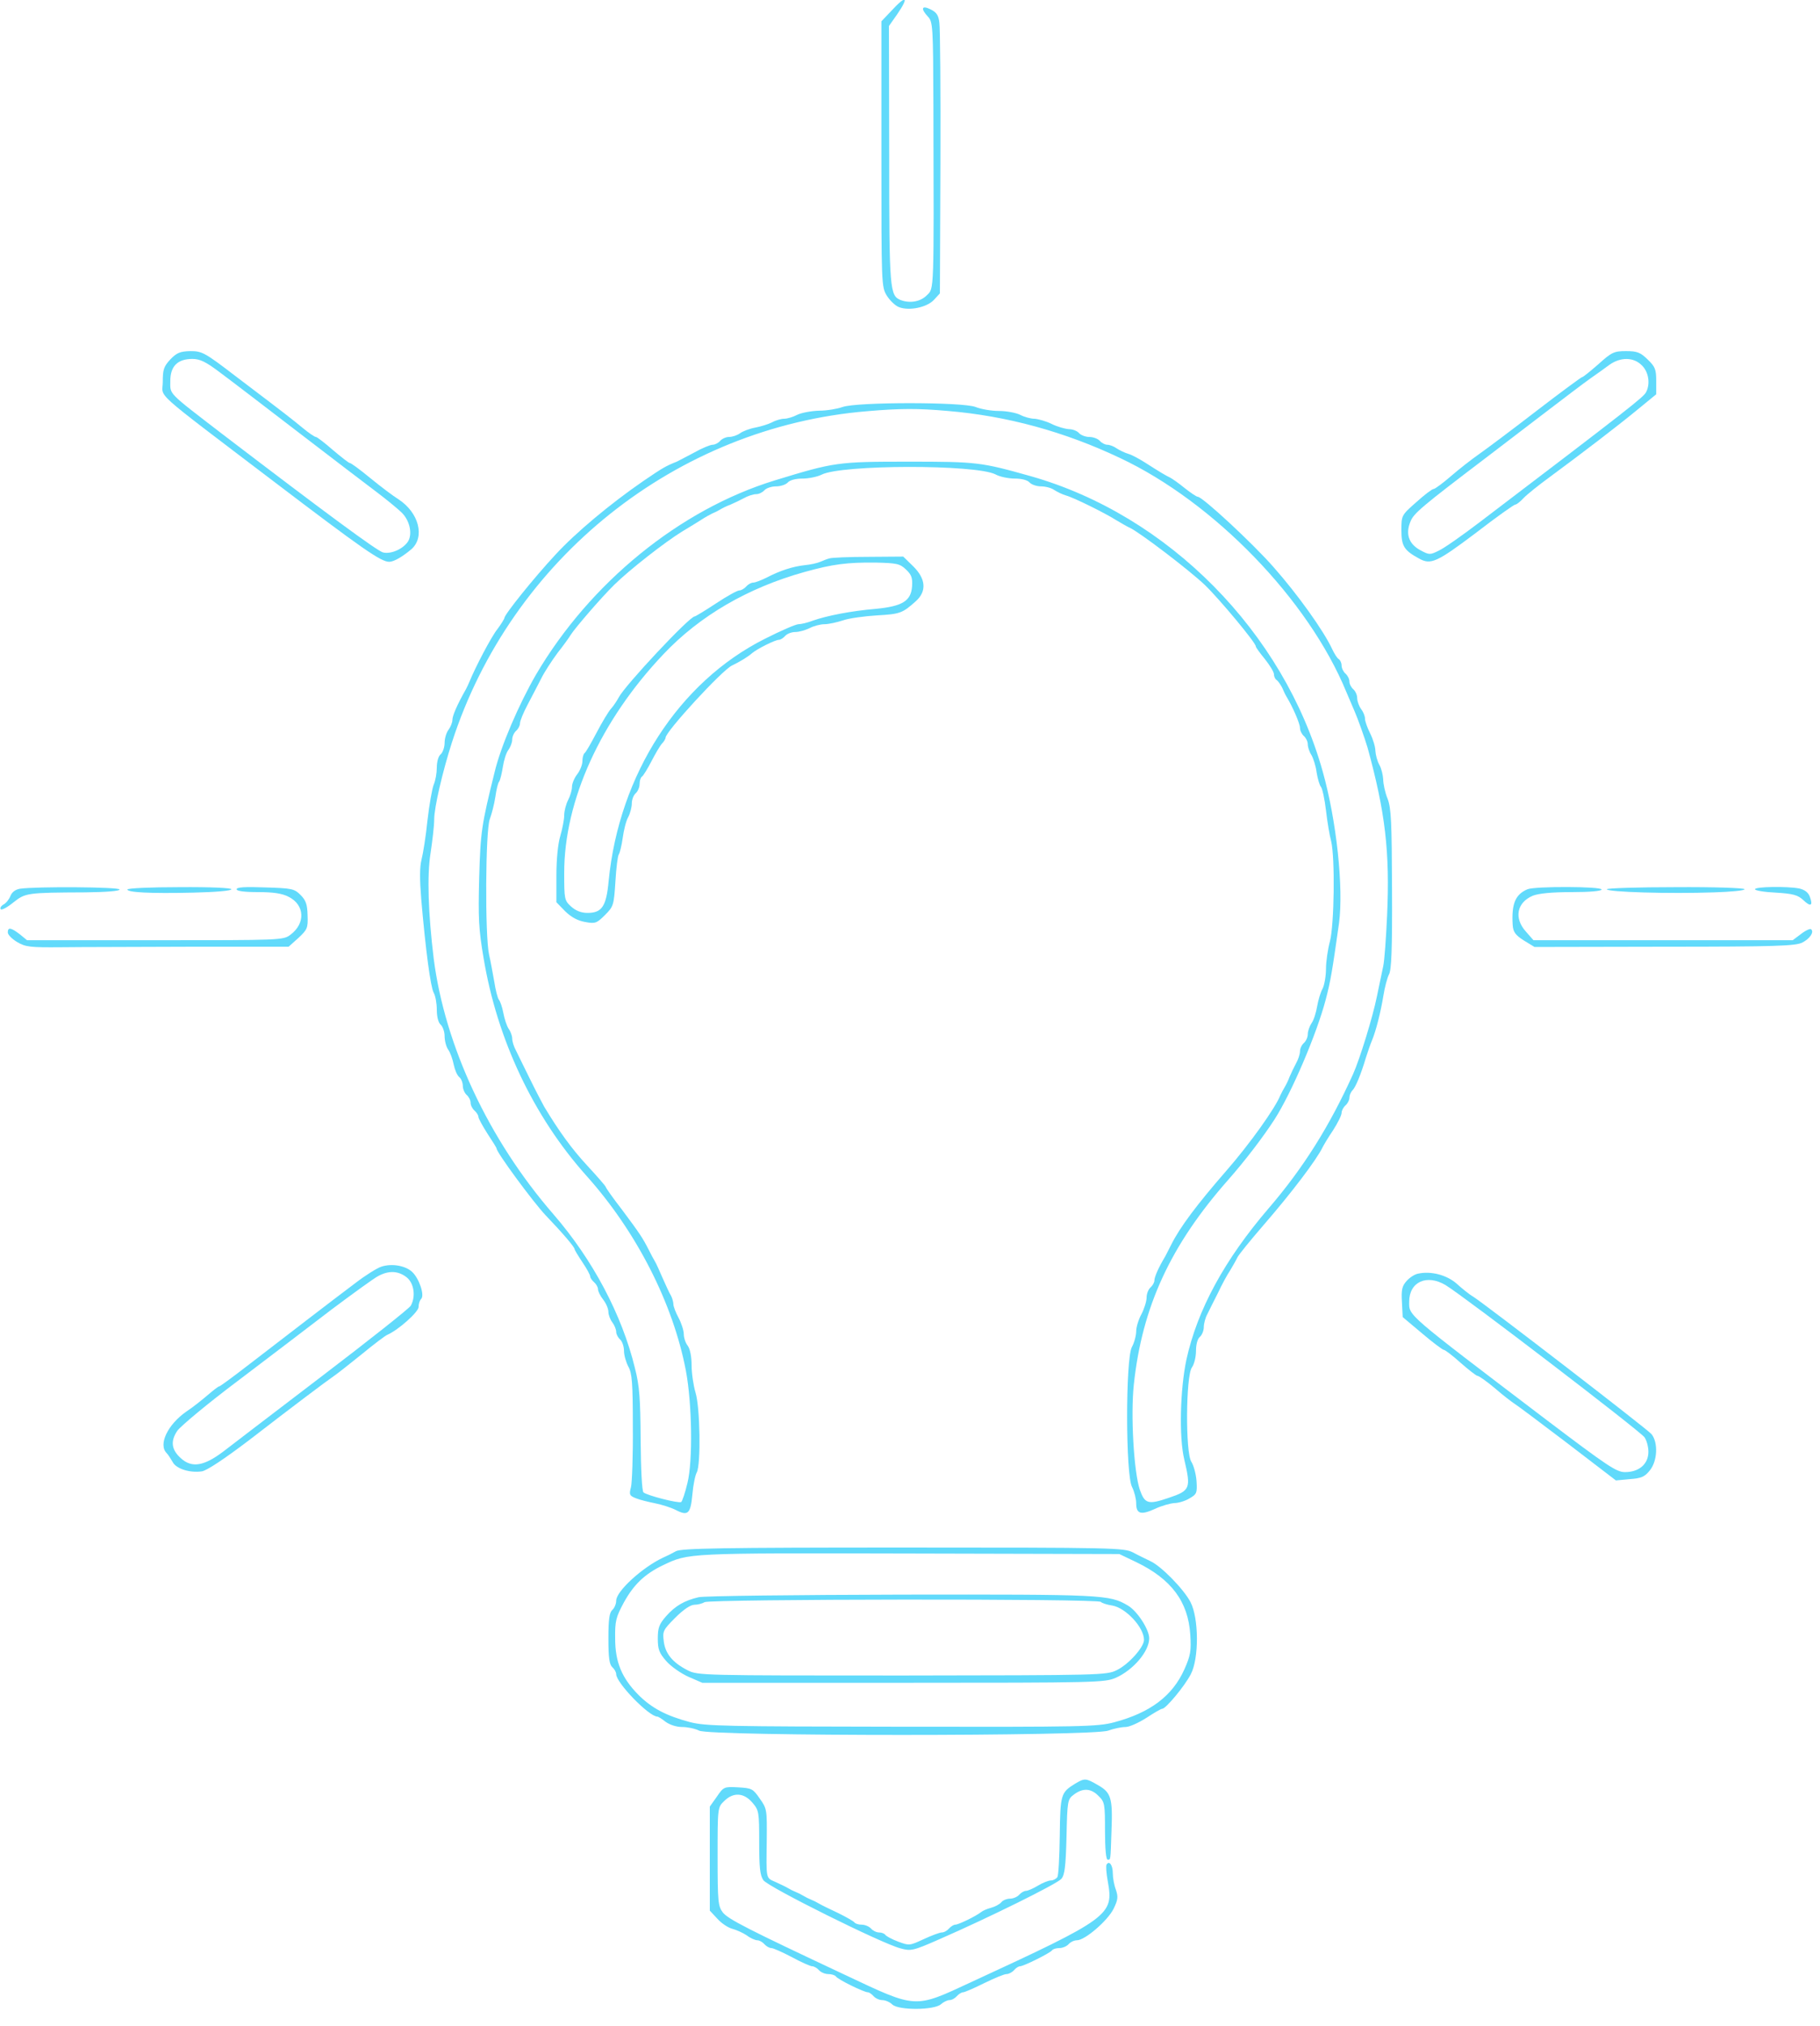  <svg version="1.0" xmlns="http://www.w3.org/2000/svg" width="700pt" height="779pt" viewBox="0 0 700 779" preserveAspectRatio="xMidYMid meet">
<g transform="translate(0,779) scale(0.1,-0.1)" fill="#61DAFB" stroke="none">
<path d="M3428 7748 l-38 -40 0 -511 c0 -502 0 -510 21 -544 12 -19 33 -39 47
-44 39 -15 107 -1 134 28 l23 25 2 501 c1 276 -1 519 -4 539 -3 29 -11 41 -34
52 -34 17 -39 3 -10 -28 19 -20 20 -38 21 -341 2 -727 3 -703 -25 -730 -24
-25 -65 -32 -100 -19 -43 17 -45 36 -45 559 l-1 495 31 44 c48 70 36 77 -22
14z"></path>
<path d="M655 6408 c-25 -27 -29 -39 -29 -86 0 -65 -52 -19 424 -381 346 -263
415 -311 447 -311 18 0 52 20 86 49 52 47 28 140 -50 191 -21 13 -70 50 -109
82 -39 32 -74 58 -79 58 -4 0 -33 23 -65 50 -32 28 -61 50 -65 50 -5 0 -27 15
-50 34 -44 36 -52 43 -258 199 -120 92 -130 97 -175 97 -39 -1 -52 -6 -77 -32z
m191 -50 c38 -28 175 -133 304 -232 129 -99 264 -202 300 -229 36 -27 77 -61
92 -75 32 -29 45 -80 29 -111 -17 -30 -66 -53 -98 -45 -24 7 -213 146 -619
456 -212 163 -199 150 -199 203 0 57 28 85 85 85 29 0 52 -11 106 -52z"></path>
<path d="M6148 6390 c-31 -27 -59 -50 -63 -50 -3 0 -82 -58 -173 -128 -92 -71
-192 -146 -222 -167 -30 -21 -80 -60 -111 -87 -30 -26 -60 -48 -65 -48 -6 0
-36 -23 -67 -51 -57 -50 -57 -51 -57 -108 0 -60 10 -77 67 -108 46 -26 69 -15
218 97 79 61 148 110 153 110 5 0 19 11 32 25 12 13 58 50 102 82 126 93 257
193 336 258 l72 59 0 51 c0 45 -4 55 -33 83 -28 27 -40 32 -83 32 -46 0 -55
-4 -106 -50z m167 -5 c26 -25 33 -71 16 -103 -10 -19 -59 -58 -639 -499 -67
-51 -138 -101 -158 -110 -34 -17 -37 -17 -72 2 -44 24 -57 63 -37 110 12 31
44 58 289 244 39 30 136 104 216 165 80 61 164 125 187 141 24 17 57 40 74 53
43 30 93 29 124 -3z"></path>
<path d="M3240 6225 c-19 -7 -60 -14 -90 -14 -30 -1 -68 -8 -84 -16 -15 -8
-38 -15 -50 -15 -11 0 -33 -6 -47 -14 -14 -7 -43 -16 -64 -20 -22 -4 -48 -14
-59 -22 -11 -8 -30 -14 -42 -14 -12 0 -27 -7 -34 -15 -7 -8 -20 -15 -29 -15
-9 0 -41 -13 -71 -30 -30 -16 -61 -32 -67 -35 -43 -17 -56 -25 -128 -74 -128
-88 -262 -200 -339 -284 -82 -88 -196 -230 -196 -243 0 -3 -12 -23 -27 -43
-24 -30 -85 -147 -107 -201 -3 -8 -10 -22 -14 -30 -34 -60 -52 -102 -52 -118
0 -10 -7 -27 -15 -38 -8 -10 -15 -33 -15 -50 0 -17 -7 -37 -15 -44 -9 -7 -15
-29 -15 -51 0 -21 -5 -50 -12 -66 -6 -15 -17 -77 -24 -138 -6 -60 -17 -128
-23 -151 -7 -28 -7 -75 -1 -150 17 -198 36 -339 48 -361 7 -12 12 -42 12 -66
0 -27 6 -49 15 -57 8 -7 15 -27 15 -44 0 -17 6 -41 14 -52 8 -11 17 -37 21
-57 4 -20 13 -41 21 -48 8 -6 14 -22 14 -34 0 -12 7 -28 15 -35 8 -7 15 -20
15 -30 0 -10 7 -23 15 -30 8 -7 15 -18 15 -24 0 -6 16 -35 35 -65 19 -29 35
-54 35 -57 0 -15 140 -205 188 -256 68 -71 112 -123 112 -131 0 -3 14 -26 30
-50 17 -25 30 -49 30 -55 0 -5 7 -15 15 -22 8 -7 15 -19 15 -27 0 -8 9 -26 20
-40 11 -14 20 -35 20 -47 0 -11 7 -30 15 -40 8 -11 15 -27 15 -37 0 -9 7 -22
15 -29 8 -7 15 -27 15 -44 0 -17 8 -44 17 -61 14 -25 17 -63 17 -230 1 -110
-3 -215 -7 -232 -8 -30 -6 -34 20 -44 15 -6 48 -14 73 -19 25 -5 60 -16 78
-25 48 -25 58 -16 65 59 3 36 11 75 17 85 16 30 13 249 -5 307 -8 27 -15 74
-15 105 0 33 -6 63 -15 75 -8 10 -15 30 -15 44 0 14 -9 42 -20 63 -11 20 -20
44 -20 52 0 8 -4 23 -9 33 -6 9 -20 40 -32 67 -12 28 -25 57 -30 65 -5 8 -16
29 -24 45 -23 45 -34 62 -102 153 -35 45 -63 85 -63 88 0 3 -32 40 -71 82 -61
66 -108 131 -166 227 -6 11 -31 58 -54 105 -23 47 -48 97 -55 112 -8 14 -14
35 -14 45 0 10 -6 27 -14 38 -7 11 -16 38 -20 60 -4 22 -12 45 -17 51 -5 6
-13 37 -18 70 -6 32 -14 79 -20 104 -16 71 -14 480 3 521 7 19 17 57 21 84 4
28 10 55 15 60 4 6 10 31 14 56 4 26 13 55 21 65 8 11 15 29 15 40 0 12 7 27
15 34 8 7 15 20 15 29 0 9 13 41 29 71 16 30 39 75 52 100 12 25 41 69 63 99
23 29 46 61 51 70 18 28 118 144 168 193 59 58 195 164 260 204 27 16 61 37
75 46 15 10 34 20 42 24 8 3 22 10 30 15 8 5 26 14 40 19 14 6 37 17 52 25 14
8 35 15 46 15 11 0 25 7 32 15 7 8 27 15 45 15 18 0 38 7 45 15 8 9 30 15 57
15 24 0 57 7 73 15 76 39 593 40 669 1 16 -9 50 -16 74 -16 27 0 49 -6 57 -15
7 -8 27 -15 44 -15 17 0 40 -6 51 -14 11 -7 31 -17 45 -21 30 -8 153 -69 195
-96 17 -10 39 -23 50 -28 36 -16 228 -162 289 -220 56 -54 196 -222 196 -236
0 -4 16 -26 35 -49 19 -24 35 -50 35 -59 0 -9 5 -19 11 -22 5 -4 14 -17 20
-28 5 -12 13 -29 18 -37 23 -38 51 -102 51 -119 0 -10 7 -24 15 -31 8 -7 15
-21 15 -32 0 -10 6 -29 14 -41 7 -12 17 -42 20 -67 4 -24 11 -49 17 -56 5 -6
14 -47 19 -90 5 -44 14 -97 20 -119 15 -63 12 -321 -5 -385 -8 -30 -15 -77
-15 -105 0 -27 -6 -62 -13 -76 -8 -14 -17 -45 -21 -68 -4 -24 -13 -53 -21 -64
-8 -12 -15 -31 -15 -43 0 -12 -7 -27 -15 -34 -8 -7 -15 -21 -15 -32 0 -11 -7
-32 -15 -46 -8 -15 -19 -38 -25 -52 -5 -14 -14 -32 -19 -40 -5 -8 -12 -22 -16
-30 -20 -51 -119 -189 -208 -291 -115 -132 -179 -218 -212 -284 -8 -16 -19
-37 -23 -45 -26 -43 -42 -80 -42 -93 0 -8 -7 -20 -15 -27 -8 -7 -15 -24 -15
-39 0 -14 -9 -43 -20 -64 -11 -20 -20 -50 -20 -65 0 -16 -7 -44 -17 -62 -24
-49 -24 -490 1 -537 9 -18 16 -46 16 -63 0 -41 18 -46 73 -21 25 12 59 21 74
22 15 0 42 8 58 18 28 16 30 21 27 67 -2 27 -11 60 -20 74 -23 35 -21 329 2
362 9 12 16 41 16 64 0 25 6 47 15 54 8 7 15 24 15 37 0 14 6 37 14 51 7 15
26 52 41 82 14 30 35 69 46 85 10 17 23 39 28 50 5 11 51 67 101 125 106 122
204 251 227 299 4 8 21 37 40 65 18 28 33 58 33 67 0 9 7 22 15 29 8 7 15 20
15 29 0 9 5 22 12 29 12 12 32 60 52 127 7 22 17 51 23 65 15 36 33 106 44
173 5 32 15 68 21 80 10 16 13 99 12 327 -1 258 -3 312 -17 349 -10 24 -17 58
-17 75 -1 17 -7 42 -15 56 -8 14 -14 38 -15 53 0 15 -9 45 -20 67 -11 22 -20
47 -20 57 0 10 -7 27 -15 37 -8 11 -15 30 -15 42 0 12 -7 27 -15 34 -8 7 -15
20 -15 30 0 10 -7 23 -15 30 -8 7 -15 21 -15 31 0 10 -5 21 -11 25 -6 3 -17
21 -25 38 -33 71 -133 211 -227 317 -79 90 -272 269 -290 269 -5 0 -27 15 -50
33 -23 19 -49 37 -57 41 -17 8 -37 20 -95 57 -22 14 -51 30 -65 34 -14 4 -34
14 -45 21 -11 8 -27 14 -36 14 -9 0 -22 7 -29 15 -7 8 -25 15 -40 15 -15 0
-33 7 -40 15 -7 8 -24 15 -39 15 -14 1 -44 9 -66 20 -22 11 -52 19 -66 20 -15
0 -40 7 -55 15 -16 8 -53 15 -82 15 -29 0 -69 7 -89 15 -48 20 -460 20 -513 0z
m405 -15 c228 -19 450 -80 663 -181 361 -170 724 -544 870 -899 13 -30 27 -64
32 -75 12 -27 39 -103 50 -140 68 -248 86 -400 75 -645 -4 -85 -10 -173 -15
-195 -5 -22 -15 -74 -24 -115 -16 -80 -66 -242 -92 -300 -90 -199 -190 -359
-324 -515 -170 -198 -275 -391 -317 -583 -24 -114 -29 -298 -8 -384 26 -111
23 -119 -60 -147 -79 -27 -92 -23 -111 31 -23 68 -36 288 -23 406 32 298 141
535 364 787 65 74 133 163 177 231 66 103 162 328 197 461 19 72 25 110 51
293 18 135 -9 394 -63 585 -150 535 -594 984 -1122 1134 -192 54 -207 56 -470
56 -274 0 -286 -2 -515 -72 -365 -112 -710 -393 -918 -746 -66 -114 -136 -276
-160 -377 -50 -202 -54 -228 -59 -405 -4 -155 -2 -198 17 -309 52 -313 192
-609 395 -836 193 -215 334 -492 383 -750 24 -127 27 -348 6 -432 -9 -38 -20
-70 -24 -73 -10 -6 -131 25 -145 37 -6 5 -10 87 -11 201 -1 158 -4 207 -22
277 -50 206 -163 418 -314 592 -249 287 -417 647 -460 983 -21 173 -26 319
-12 405 7 47 14 105 14 130 0 45 32 183 68 295 228 707 863 1213 1597 1274
128 11 196 11 310 1z"></path>
<path d="M3190 5643 c-8 -2 -24 -8 -35 -13 -11 -5 -38 -11 -60 -13 -45 -5 -93
-20 -147 -48 -20 -10 -43 -19 -51 -19 -8 0 -20 -7 -27 -15 -7 -8 -19 -15 -26
-15 -8 0 -48 -22 -90 -50 -41 -27 -79 -50 -82 -50 -20 0 -268 -265 -292 -311
-7 -13 -20 -33 -30 -44 -10 -11 -35 -53 -56 -93 -21 -40 -41 -75 -46 -78 -4
-3 -8 -17 -8 -31 0 -13 -9 -36 -20 -50 -11 -14 -20 -36 -20 -48 0 -13 -7 -36
-15 -51 -8 -16 -15 -42 -15 -59 0 -16 -7 -52 -15 -79 -9 -30 -15 -90 -15 -152
l0 -103 34 -35 c24 -23 48 -36 77 -41 38 -7 44 -5 76 27 33 33 34 38 40 129 3
52 9 99 13 104 4 6 11 34 15 63 4 30 13 66 21 80 8 15 14 39 14 53 0 15 7 32
15 39 8 7 15 23 15 36 0 12 4 25 9 28 5 3 21 29 36 58 15 29 33 60 41 69 8 8
14 19 14 23 0 23 217 259 255 277 31 15 61 33 78 48 22 18 89 51 103 51 6 0
17 7 24 15 7 8 24 15 39 15 14 0 39 7 55 15 15 8 41 15 57 15 15 0 48 7 72 15
23 8 82 16 131 19 87 5 97 8 149 55 42 38 38 86 -11 134 l-38 37 -134 -1 c-74
0 -142 -3 -150 -6z m295 -43 c21 -20 25 -32 23 -64 -4 -57 -37 -77 -140 -87
-95 -8 -186 -26 -241 -45 -20 -8 -46 -14 -56 -14 -10 0 -68 -25 -129 -56 -331
-166 -561 -522 -601 -931 -9 -98 -26 -123 -81 -123 -25 0 -45 8 -64 25 -25 23
-26 28 -26 129 0 278 140 586 382 841 139 147 324 255 543 316 108 30 163 37
272 36 82 -2 94 -4 118 -27z"></path>
<path d="M77 4373 c-18 -3 -31 -13 -37 -28 -5 -13 -17 -28 -27 -33 -10 -6 -14
-14 -10 -18 4 -4 26 8 48 26 47 37 51 38 277 39 81 1 132 5 132 11 0 10 -321
12 -383 3z"></path>
<path d="M490 4370 c0 -11 85 -16 254 -12 85 2 146 7 146 13 0 5 -79 9 -200 8
-110 0 -200 -4 -200 -9z"></path>
<path d="M910 4371 c0 -7 29 -11 83 -11 58 0 92 -5 117 -18 62 -31 66 -102 7
-146 -28 -21 -36 -21 -521 -21 l-492 0 -28 23 c-34 26 -46 28 -46 7 0 -9 16
-25 36 -37 32 -19 50 -21 167 -20 73 1 300 1 505 2 l372 0 38 34 c34 32 37 38
35 87 -1 41 -6 57 -27 78 -24 24 -33 26 -136 29 -76 3 -110 1 -110 -7z"></path>
<path d="M5875 4371 c-47 -20 -62 -56 -57 -138 2 -26 10 -38 43 -59 l41 -25
500 1 c427 0 504 3 530 16 29 15 46 40 34 51 -3 4 -21 -4 -39 -18 l-32 -24
-498 0 -499 0 -29 33 c-47 52 -35 112 26 138 23 9 73 14 150 14 70 0 115 4
115 10 0 12 -256 13 -285 1z"></path>
<path d="M6180 4371 c0 -11 242 -18 413 -12 64 2 117 7 117 12 0 5 -119 9
-265 8 -146 0 -265 -4 -265 -8z"></path>
<path d="M6750 4371 c0 -5 36 -11 80 -13 66 -4 84 -9 105 -28 29 -28 39 -23
26 12 -6 17 -20 27 -41 32 -48 9 -170 7 -170 -3z"></path>
<path d="M1467 2920 c-16 -5 -61 -33 -100 -63 -88 -66 -253 -193 -405 -310
-62 -48 -115 -87 -118 -87 -4 0 -23 -15 -43 -32 -21 -18 -58 -48 -84 -65 -72
-50 -109 -127 -76 -160 6 -6 16 -22 23 -34 13 -26 66 -43 113 -36 20 4 85 47
180 119 171 132 296 226 328 248 12 8 60 46 106 83 46 38 91 72 99 75 43 19
120 88 120 107 0 12 4 25 10 31 14 14 -8 79 -35 104 -26 24 -78 33 -118 20z
m97 -41 c28 -22 36 -73 16 -109 -5 -10 -162 -134 -347 -275 -186 -142 -354
-270 -373 -285 -75 -57 -122 -65 -164 -27 -37 33 -41 66 -14 106 13 18 117
105 233 192 116 88 278 211 360 274 83 62 164 121 180 129 41 22 77 20 109 -5z"></path>
<path d="M5454 2893 c-12 -2 -31 -14 -43 -27 -18 -20 -22 -33 -19 -82 l3 -58
75 -63 c41 -35 79 -63 83 -63 5 0 34 -22 65 -50 31 -27 60 -50 65 -50 5 0 35
-21 66 -47 31 -27 64 -52 73 -58 9 -5 101 -74 205 -153 l188 -144 53 5 c44 3
58 9 77 33 30 36 33 108 7 140 -17 20 -630 492 -685 528 -16 9 -45 33 -65 51
-38 33 -98 49 -148 38z m106 -44 c75 -46 744 -558 765 -585 8 -11 15 -36 15
-56 0 -47 -36 -78 -90 -78 -33 0 -67 23 -301 200 -546 415 -529 400 -529 455
0 77 68 107 140 64z"></path>
<path d="M2600 1826 c-14 -8 -36 -19 -50 -25 -79 -37 -180 -129 -180 -165 0
-13 -7 -29 -15 -36 -11 -10 -15 -35 -15 -110 0 -75 4 -100 15 -110 8 -7 15
-19 15 -27 0 -33 125 -162 158 -163 4 0 18 -9 32 -20 15 -11 41 -20 63 -20 21
0 50 -6 66 -14 41 -22 1513 -22 1573 0 22 8 52 14 67 14 15 0 50 16 80 35 29
19 56 35 61 35 14 0 87 88 110 133 32 61 31 215 -1 277 -26 50 -113 139 -155
158 -16 8 -46 22 -66 33 -36 18 -70 19 -885 19 -697 0 -852 -3 -873 -14z
m1770 -42 c135 -65 200 -152 208 -279 4 -63 1 -80 -23 -134 -46 -102 -131
-166 -270 -203 -65 -17 -121 -18 -817 -17 -678 1 -754 2 -815 18 -90 24 -146
53 -198 105 -63 64 -89 125 -89 216 -1 67 3 82 33 138 38 69 80 110 151 144
99 47 87 47 945 45 l810 -2 65 -31z"></path>
<path d="M2687 1649 c-55 -13 -90 -33 -126 -74 -26 -30 -31 -44 -31 -85 0 -41
5 -55 32 -86 18 -21 57 -48 86 -61 l53 -23 773 0 c744 0 775 1 817 19 68 30
129 102 129 152 0 34 -46 105 -82 126 -71 42 -95 43 -870 42 -409 -1 -760 -5
-781 -10z m1547 -18 c3 -4 23 -11 44 -14 52 -9 122 -84 122 -132 0 -28 -59
-94 -104 -116 -40 -20 -58 -20 -826 -21 -768 0 -786 0 -825 20 -57 29 -86 63
-92 111 -5 39 -3 44 44 91 32 32 59 50 74 50 13 0 31 5 39 10 19 12 1517 14
1524 1z"></path>
<path d="M4135 932 c-55 -34 -57 -41 -59 -200 -1 -81 -5 -153 -9 -159 -5 -7
-16 -13 -25 -13 -9 0 -32 -9 -50 -20 -18 -11 -39 -20 -46 -20 -7 0 -19 -7 -26
-15 -7 -8 -23 -15 -35 -15 -12 0 -28 -6 -34 -14 -7 -8 -24 -17 -39 -21 -15 -4
-32 -11 -39 -17 -19 -15 -86 -48 -99 -48 -6 0 -17 -7 -24 -15 -7 -8 -19 -15
-28 -15 -8 0 -40 -12 -70 -26 -54 -25 -55 -25 -98 -9 -24 9 -46 21 -49 26 -4
5 -14 9 -24 9 -10 0 -24 7 -31 15 -7 8 -23 15 -36 15 -12 0 -25 4 -28 9 -3 4
-32 21 -63 36 -32 15 -65 31 -73 36 -8 5 -22 12 -30 15 -8 3 -22 10 -30 15 -8
5 -22 12 -30 15 -8 3 -22 10 -30 15 -8 5 -30 15 -47 23 -38 17 -36 7 -34 161
1 117 1 121 -27 160 -26 38 -31 40 -83 43 -54 3 -56 2 -82 -36 l-27 -38 0
-200 0 -200 29 -31 c16 -18 42 -35 58 -39 15 -4 40 -15 55 -25 14 -11 33 -19
41 -19 8 0 20 -7 27 -15 7 -8 19 -15 27 -15 7 0 43 -16 79 -35 35 -19 71 -35
78 -35 7 0 19 -7 26 -15 7 -8 23 -15 36 -15 12 0 25 -4 29 -9 6 -11 108 -61
123 -61 5 0 15 -7 22 -15 7 -8 22 -15 33 -15 11 0 29 -7 39 -17 25 -23 161
-22 187 1 10 9 25 16 33 16 9 0 21 7 28 15 7 8 18 15 24 15 6 0 43 16 81 35
39 19 77 35 86 35 9 0 22 7 29 15 7 8 17 15 23 15 14 0 116 51 123 61 3 5 16
9 28 9 13 0 29 7 36 15 7 8 21 15 32 15 31 0 118 75 141 121 17 35 18 46 9 73
-7 18 -12 46 -12 64 0 31 -14 50 -24 33 -3 -5 -1 -34 5 -66 23 -128 7 -140
-526 -386 -220 -102 -207 -103 -485 28 -375 176 -449 214 -470 240 -18 24 -20
41 -20 215 0 187 0 189 25 213 35 35 76 33 109 -6 25 -29 26 -36 26 -153 0
-96 3 -126 16 -145 18 -26 454 -243 527 -262 40 -11 48 -10 150 35 188 82 451
212 469 232 13 15 17 47 20 162 3 139 4 144 28 162 34 26 66 25 95 -5 24 -23
25 -31 25 -135 0 -67 4 -110 10 -110 12 0 11 -8 15 112 5 125 -2 146 -51 174
-48 28 -52 28 -89 6z"></path>
</g>
</svg>